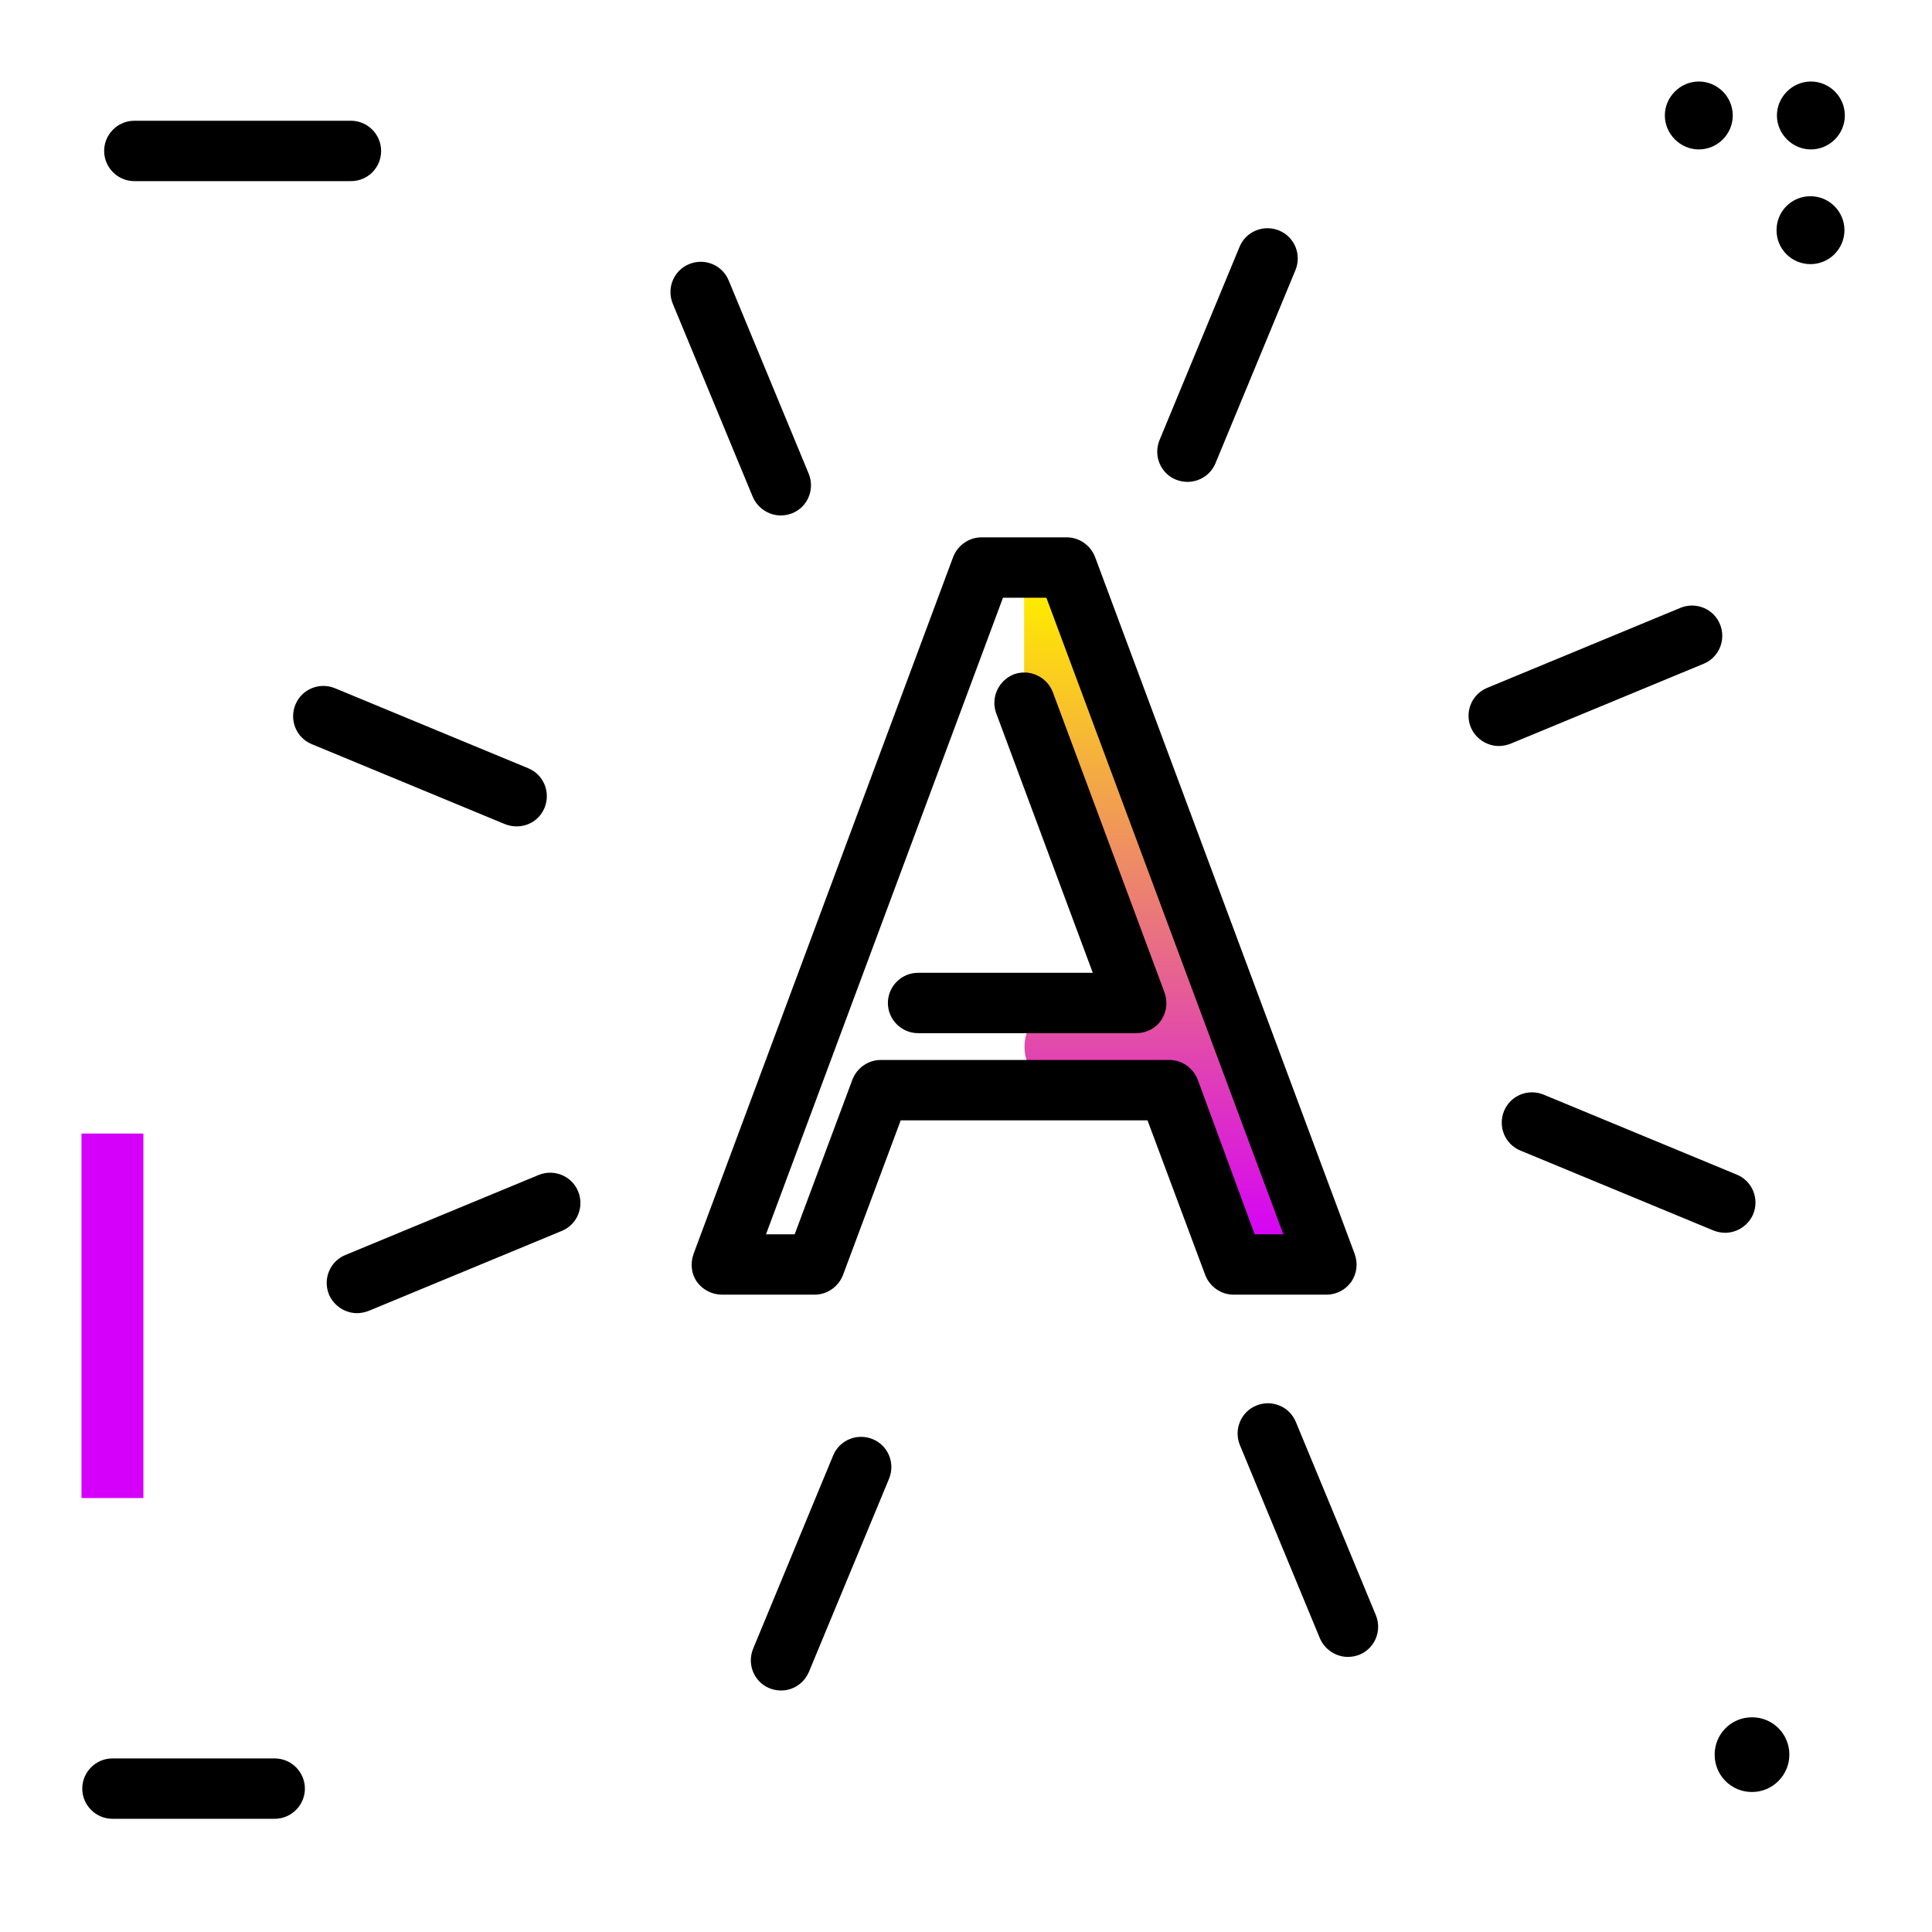 <svg version="1.1" id="Layer_1" xmlns="http://www.w3.org/2000/svg" xmlns:xlink="http://www.w3.org/1999/xlink" x="0px" y="0px" viewBox="0 0 512 512" enable-background="new 0 0 512 512" xml:space="preserve">
<linearGradient id="SVGID_1_" gradientUnits="userSpaceOnUse" x1="311.503" y1="330.298" x2="311.503" y2="158.518" class="gradient-element">
	<stop offset="0" class="primary-color-gradient" style="stop-color: #d500f9"></stop>
	<stop offset="1" class="secondary-color-gradient" style="stop-color: #ffea00"></stop>
</linearGradient>
<path fill="url(#SVGID_1_)" d="M278.1,150.4L278.1,150.4c-3.7,0-6.7,3-6.7,6.7v21c0,5.5,1,10.9,2.9,16l26.7,71.8H283
	c-6.4,0-11.5,5.2-11.5,11.5v0c0,6.4,5.2,11.5,11.5,11.5h26.7l13.5,36.2c2.2,6,7.9,9.9,14.3,9.9h14l-67.2-180.3
	C283.4,152.1,280.9,150.4,278.1,150.4z"></path>
<path fill="#d500f9" class="primary-color" d="M21.6,300.4H38V397H21.6V300.4z"></path>
<path d="M464.3,474.9c-5.5,0-9.9-4.4-9.9-9.9c0-5.5,4.4-9.9,9.9-9.9s9.9,4.4,9.9,9.9C474.2,470.4,469.8,474.9,464.3,474.9z
	 M80.8,474c0-4.4-3.6-8-8-8h-43c-4.4,0-8,3.6-8,8s3.6,8,8,8h43C77.2,482,80.8,478.4,80.8,474z M101,40c0-4.4-3.6-8-8-8H35.6
	c-4.4,0-8,3.6-8,8s3.6,8,8,8H93C97.5,48,101,44.4,101,40z M488.9,30.6c0,5-4.1,9-9,9s-9-4.1-9-9s4.1-9,9-9S488.9,25.6,488.9,30.6z
	 M488.8,61c0,4.9-4,9-9,9s-9-4-9-9s4-9,9-9S488.8,56.1,488.8,61z M459.2,30.6c0,5-4.1,9-9,9s-9-4.1-9-9s4.1-9,9-9
	S459.2,25.6,459.2,30.6z"></path>
<path d="M207,448c-1,0-2.1-0.2-3.1-0.6c-4.1-1.7-6-6.4-4.3-10.5l21.2-51.2c1.7-4.1,6.4-6,10.5-4.3c4.1,1.7,6,6.4,4.3,10.5L214.4,443
	C213.1,446.1,210.2,448,207,448z M357.2,439.1c-3.1,0-6.1-1.9-7.4-4.9L328.6,383c-1.7-4.1,0.2-8.8,4.3-10.5
	c4.1-1.7,8.8,0.2,10.5,4.3l21.2,51.2c1.7,4.1-0.2,8.8-4.3,10.5C359.3,438.9,358.2,439.1,357.2,439.1z M94.6,348
	c-3.1,0-6.1-1.9-7.4-4.9c-1.7-4.1,0.2-8.8,4.3-10.5l51.2-21.2c4.1-1.7,8.8,0.2,10.5,4.3c1.7,4.1-0.2,8.8-4.3,10.5l-51.2,21.2
	C96.6,347.8,95.6,348,94.6,348z M351.5,343.1h-24.6c-3.3,0-6.3-2.1-7.5-5.2l-15.3-41h-65.4l-15.3,41c-1.2,3.1-4.2,5.2-7.5,5.2h-24.6
	c-2.6,0-5.1-1.3-6.6-3.4s-1.8-4.9-0.9-7.4l68.8-184.7c1.2-3.1,4.2-5.2,7.5-5.2h22.6c3.3,0,6.3,2.1,7.5,5.2L359,332.3
	c0.9,2.5,0.6,5.2-0.9,7.4C356.6,341.8,354.2,343.1,351.5,343.1z M332.5,327.1h7.6l-62.8-168.7h-11.5l-62.8,168.7h7.6l15.3-41
	c1.2-3.1,4.2-5.2,7.5-5.2h76.5c3.3,0,6.3,2.1,7.5,5.2L332.5,327.1z M457.2,326.7c-1,0-2.1-0.2-3.1-0.6l-51.2-21.2
	c-4.1-1.7-6-6.4-4.3-10.5c1.7-4.1,6.4-6,10.5-4.3l51.2,21.2c4.1,1.7,6,6.4,4.3,10.5C463.3,324.8,460.3,326.7,457.2,326.7z
	 M301.1,273.8h-57.8c-4.4,0-8-3.6-8-8s3.6-8,8-8h46.3L264,189c-1.5-4.1,0.6-8.7,4.7-10.3c4.1-1.5,8.7,0.6,10.3,4.7l29.6,79.6
	c0.9,2.5,0.6,5.2-0.9,7.4S303.7,273.8,301.1,273.8z M136.9,219c-1,0-2.1-0.2-3.1-0.6l-51.2-21.2c-4.1-1.7-6-6.4-4.3-10.5
	c1.7-4.1,6.4-6,10.5-4.3l51.2,21.2c4.1,1.7,6,6.4,4.3,10.5C143,217.2,140.1,219,136.9,219z M397.2,197.7c-3.1,0-6.1-1.9-7.4-4.9
	c-1.7-4.1,0.2-8.8,4.3-10.5l51.2-21.2c4.1-1.7,8.8,0.2,10.5,4.3c1.7,4.1-0.2,8.8-4.3,10.5l-51.2,21.2
	C399.2,197.5,398.2,197.7,397.2,197.7z M206.9,136.6c-3.1,0-6.1-1.9-7.4-4.9l-21.2-51.2c-1.7-4.1,0.2-8.8,4.3-10.5
	c4.1-1.7,8.8,0.2,10.5,4.3l21.2,51.2c1.7,4.1-0.2,8.8-4.3,10.5C209,136.4,207.9,136.6,206.9,136.6z M314.7,127.7
	c-1,0-2.1-0.2-3.1-0.6c-4.1-1.7-6-6.4-4.3-10.5l21.2-51.2c1.7-4.1,6.4-6,10.5-4.3c4.1,1.7,6,6.4,4.3,10.5l-21.2,51.2
	C320.8,125.9,317.8,127.7,314.7,127.7z"></path>
</svg>